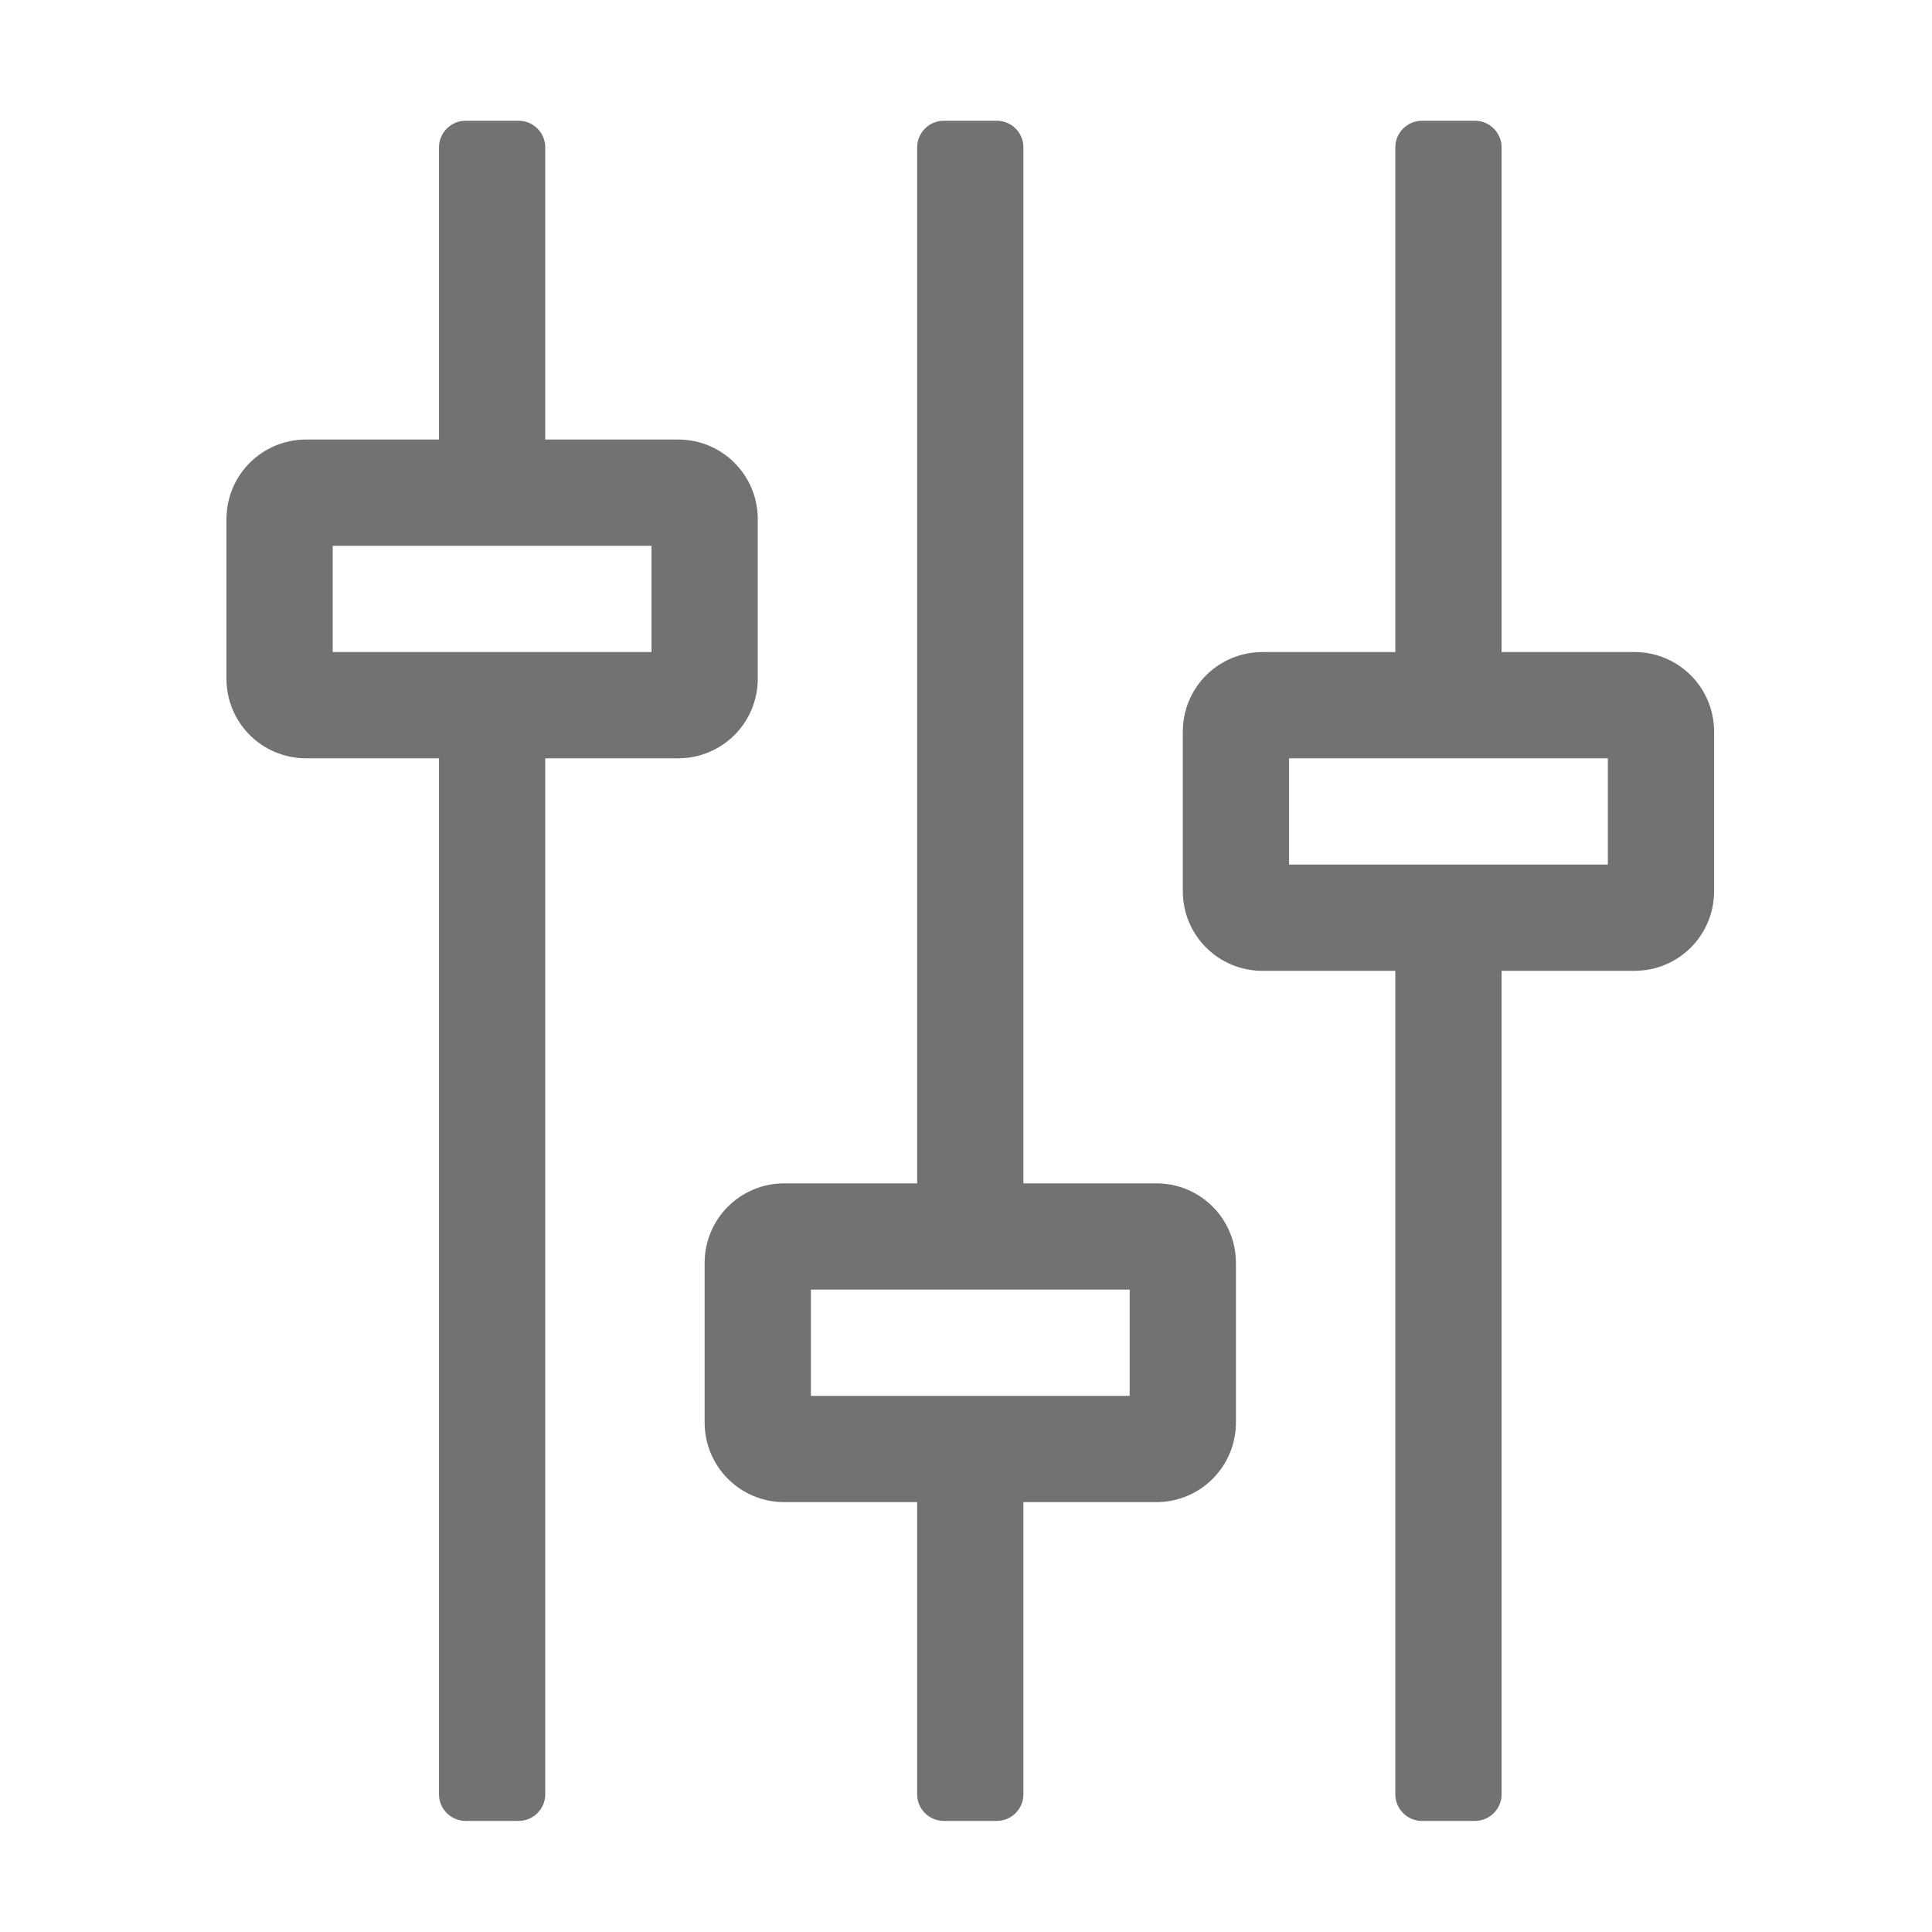 ﻿<?xml version='1.0' encoding='UTF-8'?>
<svg viewBox="-3.751 -2 32 31.997" xmlns="http://www.w3.org/2000/svg">
  <g transform="matrix(0.055, 0, 0, 0.055, 0, 0)">
    <path d="M160, 168L160, 120C160, 106.7 149.3, 96 136, 96L96, 96L96, 8C96, 3.6 92.4, 0 88, 0L72, 0C67.6, 0 64, 3.6 64, 8L64, 96L24, 96C10.7, 96 0, 106.7 0, 120L0, 168C0, 181.3 10.7, 192 24, 192L64, 192L64, 504C64, 508.4 67.6, 512 72, 512L88, 512C92.4, 512 96, 508.4 96, 504L96, 192L136, 192C149.3, 192 160, 181.3 160, 168zM128, 160L32, 160L32, 128L128, 128L128, 160zM280, 320L240, 320L240, 8C240, 3.6 236.4, 0 232, 0L216, 0C211.6, 0 208, 3.6 208, 8L208, 320L168, 320C154.7, 320 144, 330.7 144, 344L144, 392C144, 405.3 154.7, 416 168, 416L208, 416L208, 504C208, 508.4 211.6, 512 216, 512L232, 512C236.4, 512 240, 508.4 240, 504L240, 416L280, 416C293.3, 416 304, 405.3 304, 392L304, 344C304, 330.7 293.3, 320 280, 320zM272, 384L176, 384L176, 352L272, 352L272, 384zM424, 160L384, 160L384, 8C384, 3.6 380.4, 0 376, 0L360, 0C355.6, 0 352, 3.6 352, 8L352, 160L312, 160C298.7, 160 288, 170.7 288, 184L288, 232C288, 245.3 298.7, 256 312, 256L352, 256L352, 504C352, 508.4 355.6, 512 360, 512L376, 512C380.4, 512 384, 508.4 384, 504L384, 256L424, 256C437.3, 256 448, 245.3 448, 232L448, 184C448, 170.7 437.3, 160 424, 160zM416, 224L320, 224L320, 192L416, 192L416, 224z" fill="#727272" fill-opacity="1" class="Black" />
  </g>
</svg>